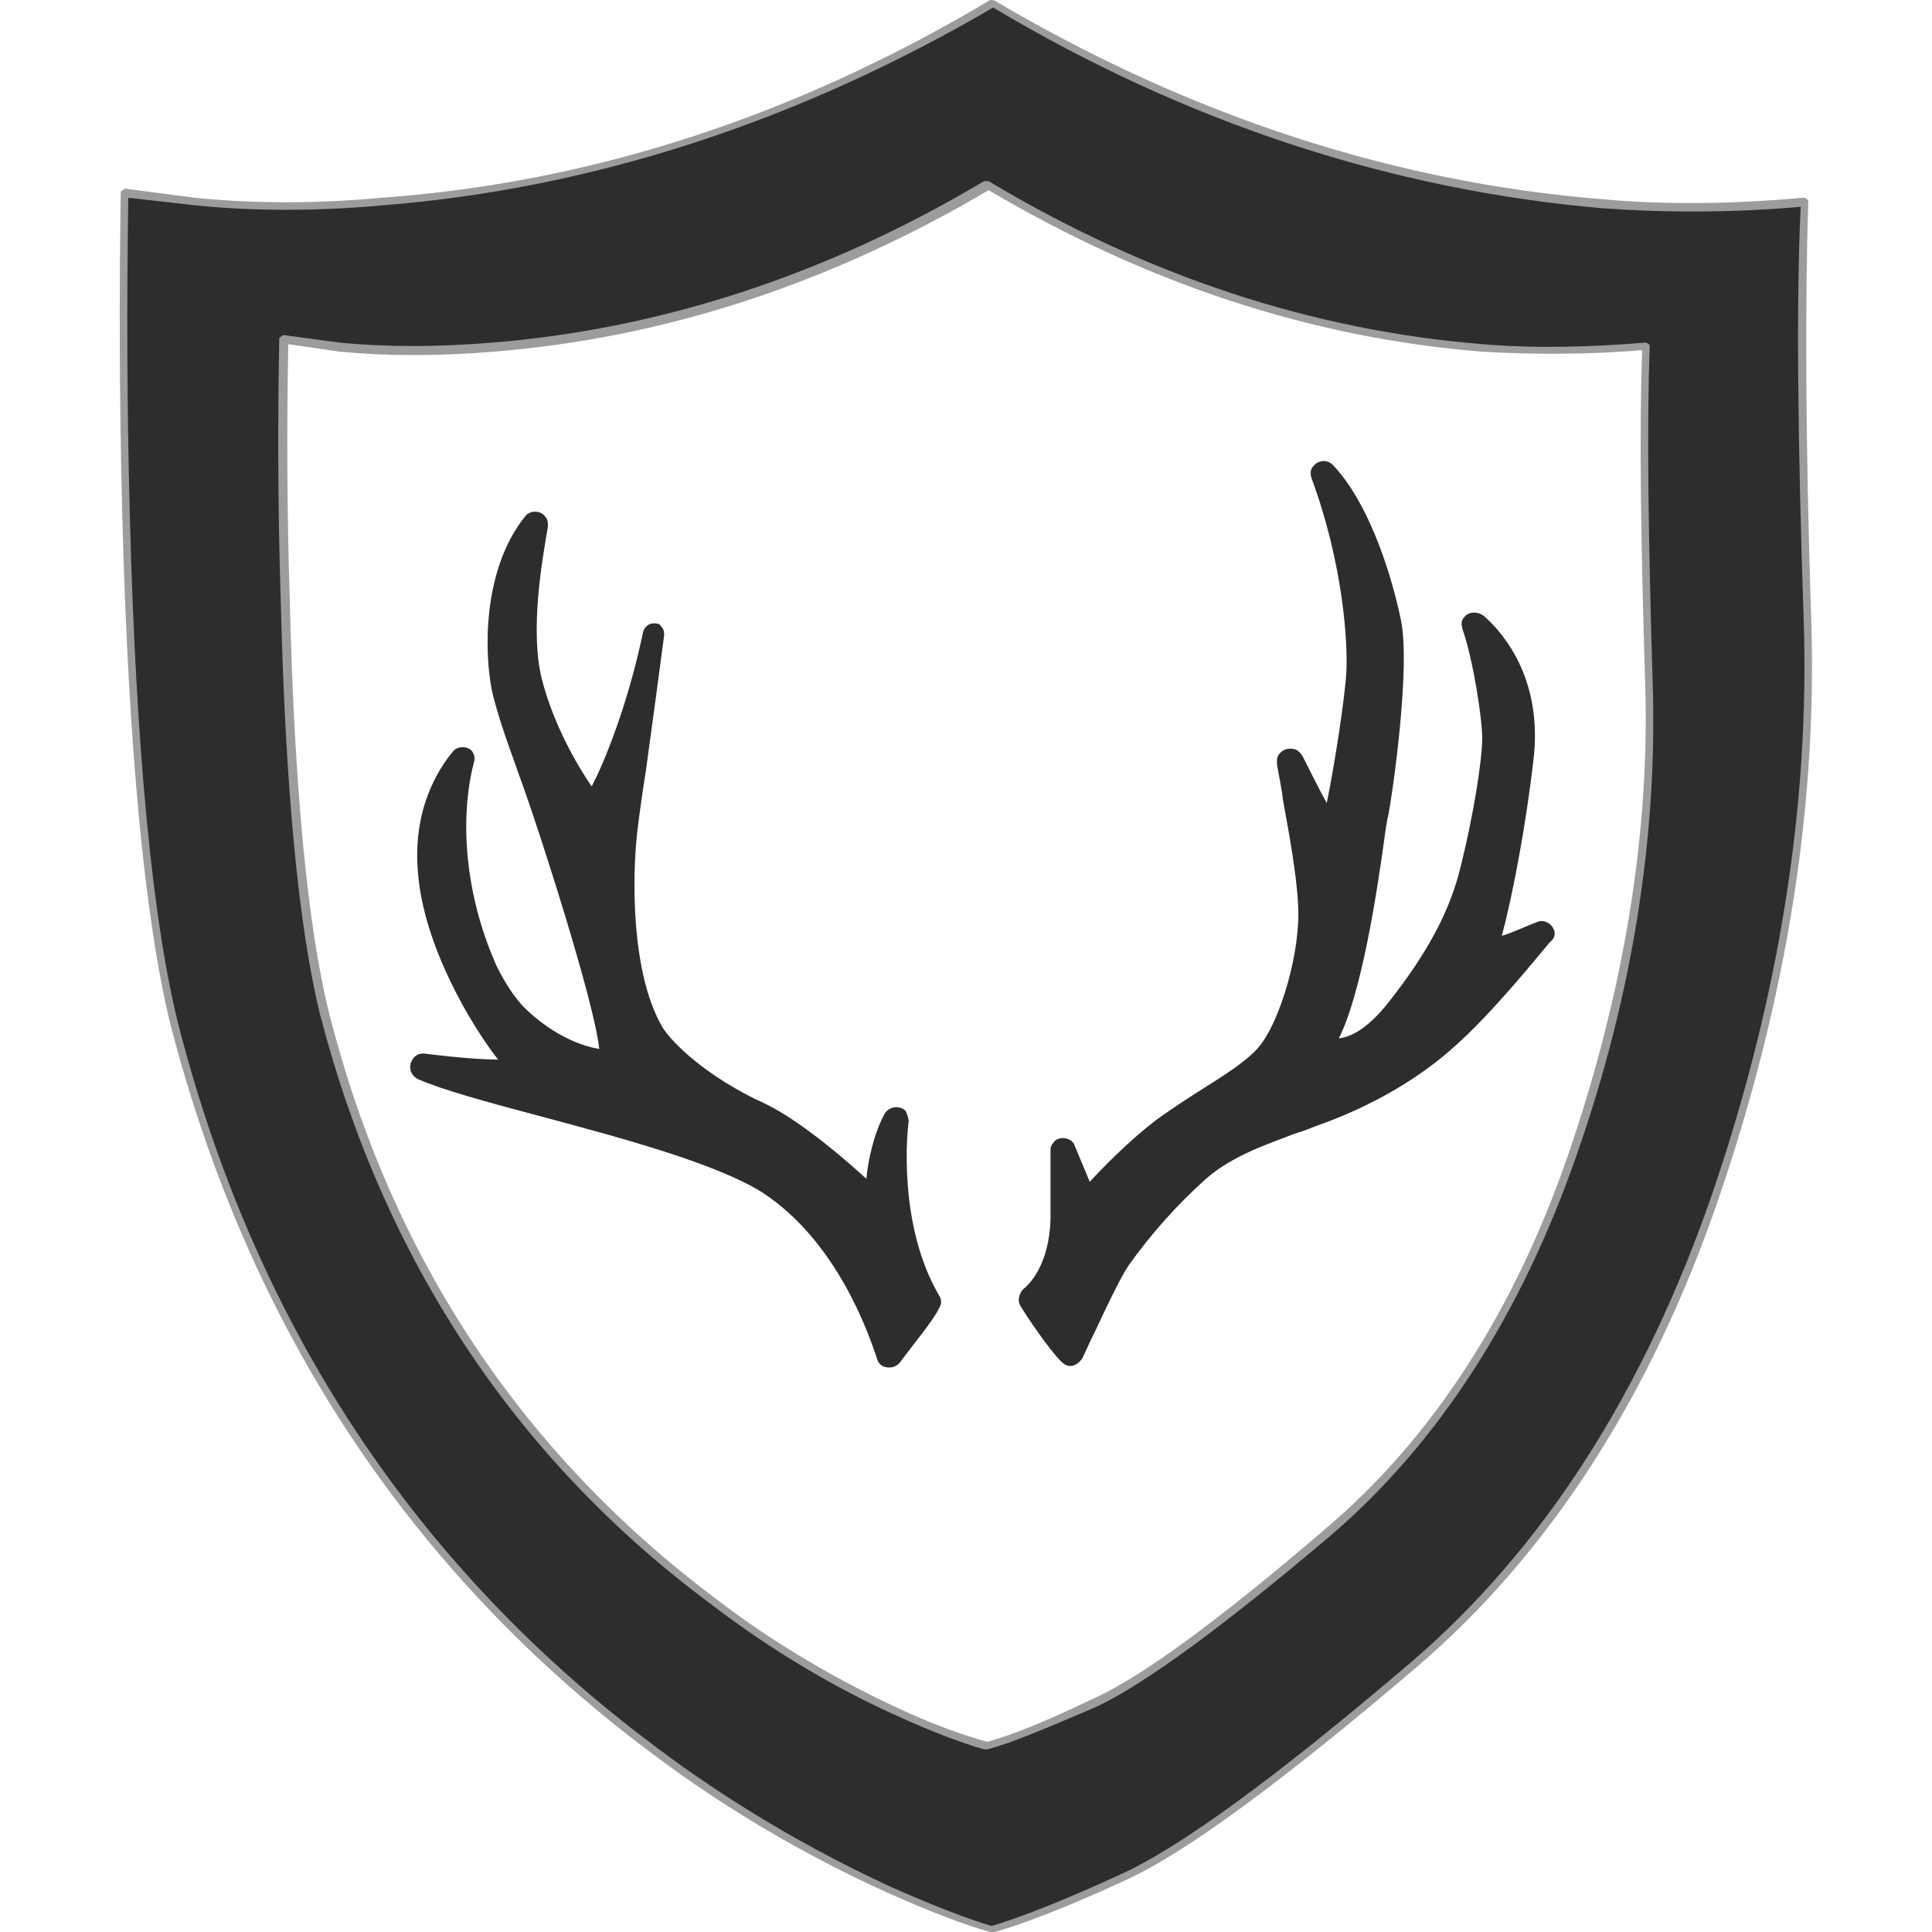 <?xml version="1.0" encoding="utf-8"?>
<!-- Generator: Adobe Illustrator 23.0.0, SVG Export Plug-In . SVG Version: 6.00 Build 0)  -->
<svg version="1.2" baseProfile="tiny" id="Layer_1" xmlns="http://www.w3.org/2000/svg" xmlns:xlink="http://www.w3.org/1999/xlink"
	 x="0px" y="0px" viewBox="0 0 128 128" xml:space="preserve">
<g>
	<g>
		<linearGradient id="SVGID_1_" gradientUnits="userSpaceOnUse" x1="80.561" y1="66.553" x2="54.994" y2="58.031">
			<stop  offset="0" style="stop-color:#2D2D2D"/>
			<stop  offset="1" style="stop-color:#2D2D2D"/>
		</linearGradient>
		<path fill-rule="evenodd" fill="url(#SVGID_1_)" d="M98.2,23.1C86.8,22.2,76,18.6,65.5,12.4h-0.1C54.9,18.6,44,22.2,32.7,23.1
			c-3.6,0.3-7,0.3-10.1,0l-3.7-0.5c-0.1,5.2-0.1,10.9,0.1,17.2c0.3,12.5,1.2,21.7,2.6,27.3c4.2,16.3,12.7,29.3,25.7,38.9
			c4,3,8.2,5.5,12.7,7.6c2.2,1,4,1.7,5.5,2.1h0.1c1.5-0.4,3.8-1.3,6.9-2.8c3.2-1.4,8.4-5.2,15.6-11.3c7.2-6.1,12.6-14.5,16.3-25.2
			c3.7-10.7,5.3-21,5-30.9c-0.3-9.9-0.4-17.4-0.2-22.4C105.3,23.3,101.7,23.3,98.2,23.1z M119.5,13.3c-0.2,6.3-0.2,15.5,0.2,27.7
			c0.4,12.2-1.6,24.9-6.1,38.2c-4.5,13.2-11.2,23.6-20.1,31.1c-8.8,7.5-15.3,12.2-19.2,14c-4,1.8-6.8,2.9-8.6,3.4h-0.1
			c-1.7-0.5-4-1.3-6.7-2.6c-5.5-2.5-10.7-5.6-15.7-9.3C27.3,104,16.7,88,11.6,67.8c-1.7-6.9-2.8-18.2-3.2-33.8
			c-0.2-7.7-0.2-14.7-0.1-21.3l4.6,0.6c4,0.4,8.1,0.4,12.5,0c13.9-1.1,27.4-5.5,40.4-13.2l0,0l0,0c13,7.7,26.4,12.1,40.4,13.2
			C110.5,13.8,114.9,13.8,119.5,13.3z"/>
		<path fill="#9C9C9C" d="M65.6,128C65.6,128,65.6,128,65.6,128c-1.8-0.5-4.1-1.4-6.8-2.6c-5.5-2.5-10.8-5.6-15.7-9.3
			C27.2,104.2,16.5,88,11.3,67.9C9.6,61,8.5,49.6,8.1,34.1C7.9,26.4,7.9,19.3,8,12.8c0-0.1,0-0.1,0.1-0.2c0.1,0,0.1-0.1,0.2-0.1
			l4.6,0.6c3.9,0.4,8.1,0.4,12.4,0C39.2,12.1,52.7,7.7,65.6,0C65.7,0,65.9,0,66,0.1c12.9,7.6,26.4,12,40.2,13.1
			c4.3,0.4,8.8,0.3,13.3-0.1c0.1,0,0.1,0,0.2,0.1c0.1,0,0.1,0.1,0.1,0.2c-0.2,6.3-0.2,15.6,0.2,27.7c0.4,12.2-1.6,25-6.1,38.2
			c-4.5,13.2-11.3,23.7-20.1,31.2c-8.8,7.5-15.3,12.3-19.3,14.1c-3.9,1.8-6.8,2.9-8.6,3.4C65.8,128,65.7,128,65.6,128
			C65.7,128,65.6,128,65.6,128z M8.5,13.1c-0.1,6.4-0.1,13.5,0.1,21c0.4,15.5,1.5,26.9,3.2,33.7c5.1,20,15.8,36.1,31.6,47.9
			c4.9,3.7,10.2,6.8,15.6,9.3c2.7,1.2,5,2.1,6.7,2.6c1.7-0.5,4.6-1.6,8.5-3.4c4-1.8,10.4-6.5,19.2-14c8.8-7.5,15.5-18,20-31
			c4.5-13.1,6.5-26,6.1-38.1c-0.4-11.9-0.5-21.2-0.2-27.4c-4.5,0.4-8.9,0.4-13.1,0.1C92.3,12.6,78.7,8.2,65.8,0.5
			c-13,7.6-26.6,12-40.4,13.1c-4.4,0.4-8.6,0.4-12.5,0L8.5,13.1z M65.4,115.9C65.4,115.9,65.4,115.9,65.4,115.9c-0.1,0-0.1,0-0.2,0
			c-1.4-0.4-3.3-1.1-5.5-2.1c-4.5-2-8.8-4.6-12.7-7.6c-12.9-9.6-21.6-22.8-25.8-39c-1.4-5.7-2.3-14.9-2.6-27.4
			c-0.2-6.3-0.2-12.1-0.1-17.3c0-0.1,0-0.1,0.1-0.2c0.1,0,0.1-0.1,0.2-0.1l3.7,0.5c3.1,0.3,6.5,0.3,10.1,0
			c11.2-0.9,22.2-4.5,32.6-10.7c0,0,0.1,0,0.1,0c0,0,0.1,0,0.2,0C76,18.3,87,21.9,98.2,22.8c3.5,0.3,7.1,0.2,10.8-0.1
			c0.1,0,0.1,0,0.2,0.1c0.1,0,0.1,0.1,0.1,0.2c-0.2,5-0.1,12.6,0.2,22.4c0.3,9.9-1.3,20.4-5,31c-3.7,10.7-9.2,19.2-16.3,25.3
			c-7.2,6.1-12.4,9.9-15.6,11.4C69.3,114.5,67,115.5,65.4,115.9C65.5,115.9,65.5,115.9,65.4,115.9z M19.1,22.8
			c-0.1,5.1-0.1,10.8,0.1,17c0.3,12.5,1.2,21.7,2.6,27.3c4.1,16.2,12.8,29.2,25.6,38.8c3.9,3,8.2,5.5,12.6,7.5c2.2,1,4,1.6,5.4,2
			c1.5-0.4,3.8-1.3,6.9-2.8c3.2-1.4,8.4-5.2,15.5-11.3c7.1-6,12.6-14.5,16.2-25.1c3.6-10.6,5.3-21,5-30.8
			c-0.3-9.7-0.4-17.1-0.2-22.2c-3.6,0.3-7.2,0.3-10.6,0.1c-11.3-0.9-22.2-4.5-32.7-10.7C55,18.8,44,22.4,32.7,23.3
			c-3.6,0.3-7,0.3-10.2,0L19.1,22.8z"/>
	</g>
	<g>
		<path fill="#2D2D2D" d="M60.2,74.3c0-0.2-0.1-0.5-0.2-0.7c-0.4-0.4-1.1-0.3-1.4,0.2c-0.7,1.3-1.1,3.1-1.2,4.3
			c-1.3-1.2-2.9-2.5-3.6-3c-1.2-0.9-2.4-1.7-3.8-2.3c-3.8-1.9-5.8-4.1-6.2-4.9c-2-3.6-1.9-9.8-1.6-12.6c0.1-0.9,0.3-2.4,0.6-4.3
			c0.4-2.9,0.9-6.6,1.2-8.9c0-0.2,0-0.4-0.2-0.6c-0.1-0.2-0.3-0.2-0.5-0.2c-0.3,0-0.6,0.2-0.7,0.6c-1,4.8-2.6,8.7-3.4,10.2
			c-0.9-1.3-2.5-4-3.3-7.1c-0.8-3.2,0-7.8,0.4-10.1c0-0.3,0-0.5-0.2-0.7c-0.3-0.4-1-0.4-1.3,0c-2.9,3.6-2.7,9.2-2.2,11.6
			c0.3,1.3,0.9,3.1,1.6,5c0.2,0.6,0.4,1.1,0.6,1.7c0.8,2.2,4.6,13.9,4.9,17c-2.3-0.4-4.3-2-5.2-3c-0.6-0.7-1.1-1.5-1.6-2.5
			c-2.4-5.4-2.3-10.5-1.5-13.5c0.1-0.3,0-0.5-0.1-0.7c-0.3-0.4-1-0.4-1.3,0c-1,1.2-2.7,3.9-2.3,8.1c0.4,4.8,3.5,10,5.3,12.3
			c-0.9,0-2.5-0.1-4.9-0.4l-0.1,0c-0.4,0-0.7,0.3-0.8,0.7c-0.1,0.4,0.1,0.8,0.5,1c1.6,0.7,4.5,1.5,7.9,2.4
			c5.2,1.4,11.7,3.1,14.9,5.1c4.9,3.2,7,9.2,7.6,11c0.1,0.4,0.4,0.6,0.8,0.6c0.3,0,0.5-0.1,0.7-0.3c0.8-1.1,2.3-2.9,2.6-3.6
			c0.2-0.3,0.2-0.6,0-0.9C59.7,81.5,60,75.9,60.2,74.3z"/>
		<path fill="#2D2D2D" d="M102.9,61.5c-0.2-0.4-0.7-0.6-1.1-0.4c-0.8,0.3-1.6,0.7-2.3,0.9c0.7-2.6,1.6-7.3,2.1-11.7
			c0.6-5.1-1.8-8.2-3.3-9.5c-0.4-0.3-1-0.3-1.3,0.1c-0.2,0.2-0.2,0.5-0.1,0.8c0.7,2,1.3,5.9,1.3,7.2c0,1.5-0.6,5.2-1.4,8.4
			c-0.7,3-2.2,5.8-4.8,9.1c-1.5,1.9-2.6,2.3-3.3,2.4c1.5-3,2.5-9.5,3-13.1c0.1-0.8,0.2-1.4,0.3-1.8c0.2-1,1.5-9.7,0.8-12.9
			c-0.7-3.3-2.2-7.8-4.5-10.2c-0.4-0.4-1-0.3-1.3,0.1c-0.2,0.2-0.2,0.5-0.1,0.8c2.1,5.7,2.4,10.9,2.3,12.8c-0.1,1.8-0.8,6.3-1.3,8.7
			c-0.5-0.9-1.1-2.1-1.6-3.1c-0.2-0.3-0.4-0.5-0.8-0.5c-0.3,0-0.5,0.1-0.7,0.3c-0.2,0.2-0.2,0.4-0.2,0.7c0.1,0.7,0.3,1.5,0.4,2.4
			c0.4,2.2,0.9,4.9,1,6.9c0.2,3.2-1.2,7.6-2.4,9.2c-0.6,0.9-2.1,1.9-3.7,2.9c-1.1,0.7-2.2,1.4-3.3,2.2c-1.7,1.3-3.5,3.1-4.4,4.1
			l-1-2.4c-0.1-0.3-0.4-0.5-0.8-0.5c-0.2,0-0.5,0.1-0.6,0.3c-0.2,0.2-0.2,0.4-0.2,0.6c0,0.9,0,2.5,0,4.5c-0.1,3-1.4,4.3-1.8,4.6
			c-0.3,0.3-0.4,0.8-0.2,1.1c0.4,0.7,1.9,2.9,2.7,3.7c0.2,0.2,0.4,0.3,0.6,0.3c0.3,0,0.6-0.2,0.8-0.5c0.2-0.4,0.5-1.1,0.9-1.9
			c0.7-1.5,1.7-3.6,2.2-4.3c1.5-2.1,3.2-4,5.1-5.7c1.8-1.6,4.4-2.4,5.9-3c0.7-0.2,1.1-0.4,1.4-0.5c3.7-1.3,6.9-3.2,9.2-5.3
			c2.5-2.2,5.7-6.2,6.3-6.9C103,62.2,103.1,61.8,102.9,61.5z"/>
	</g>
</g>
</svg>
